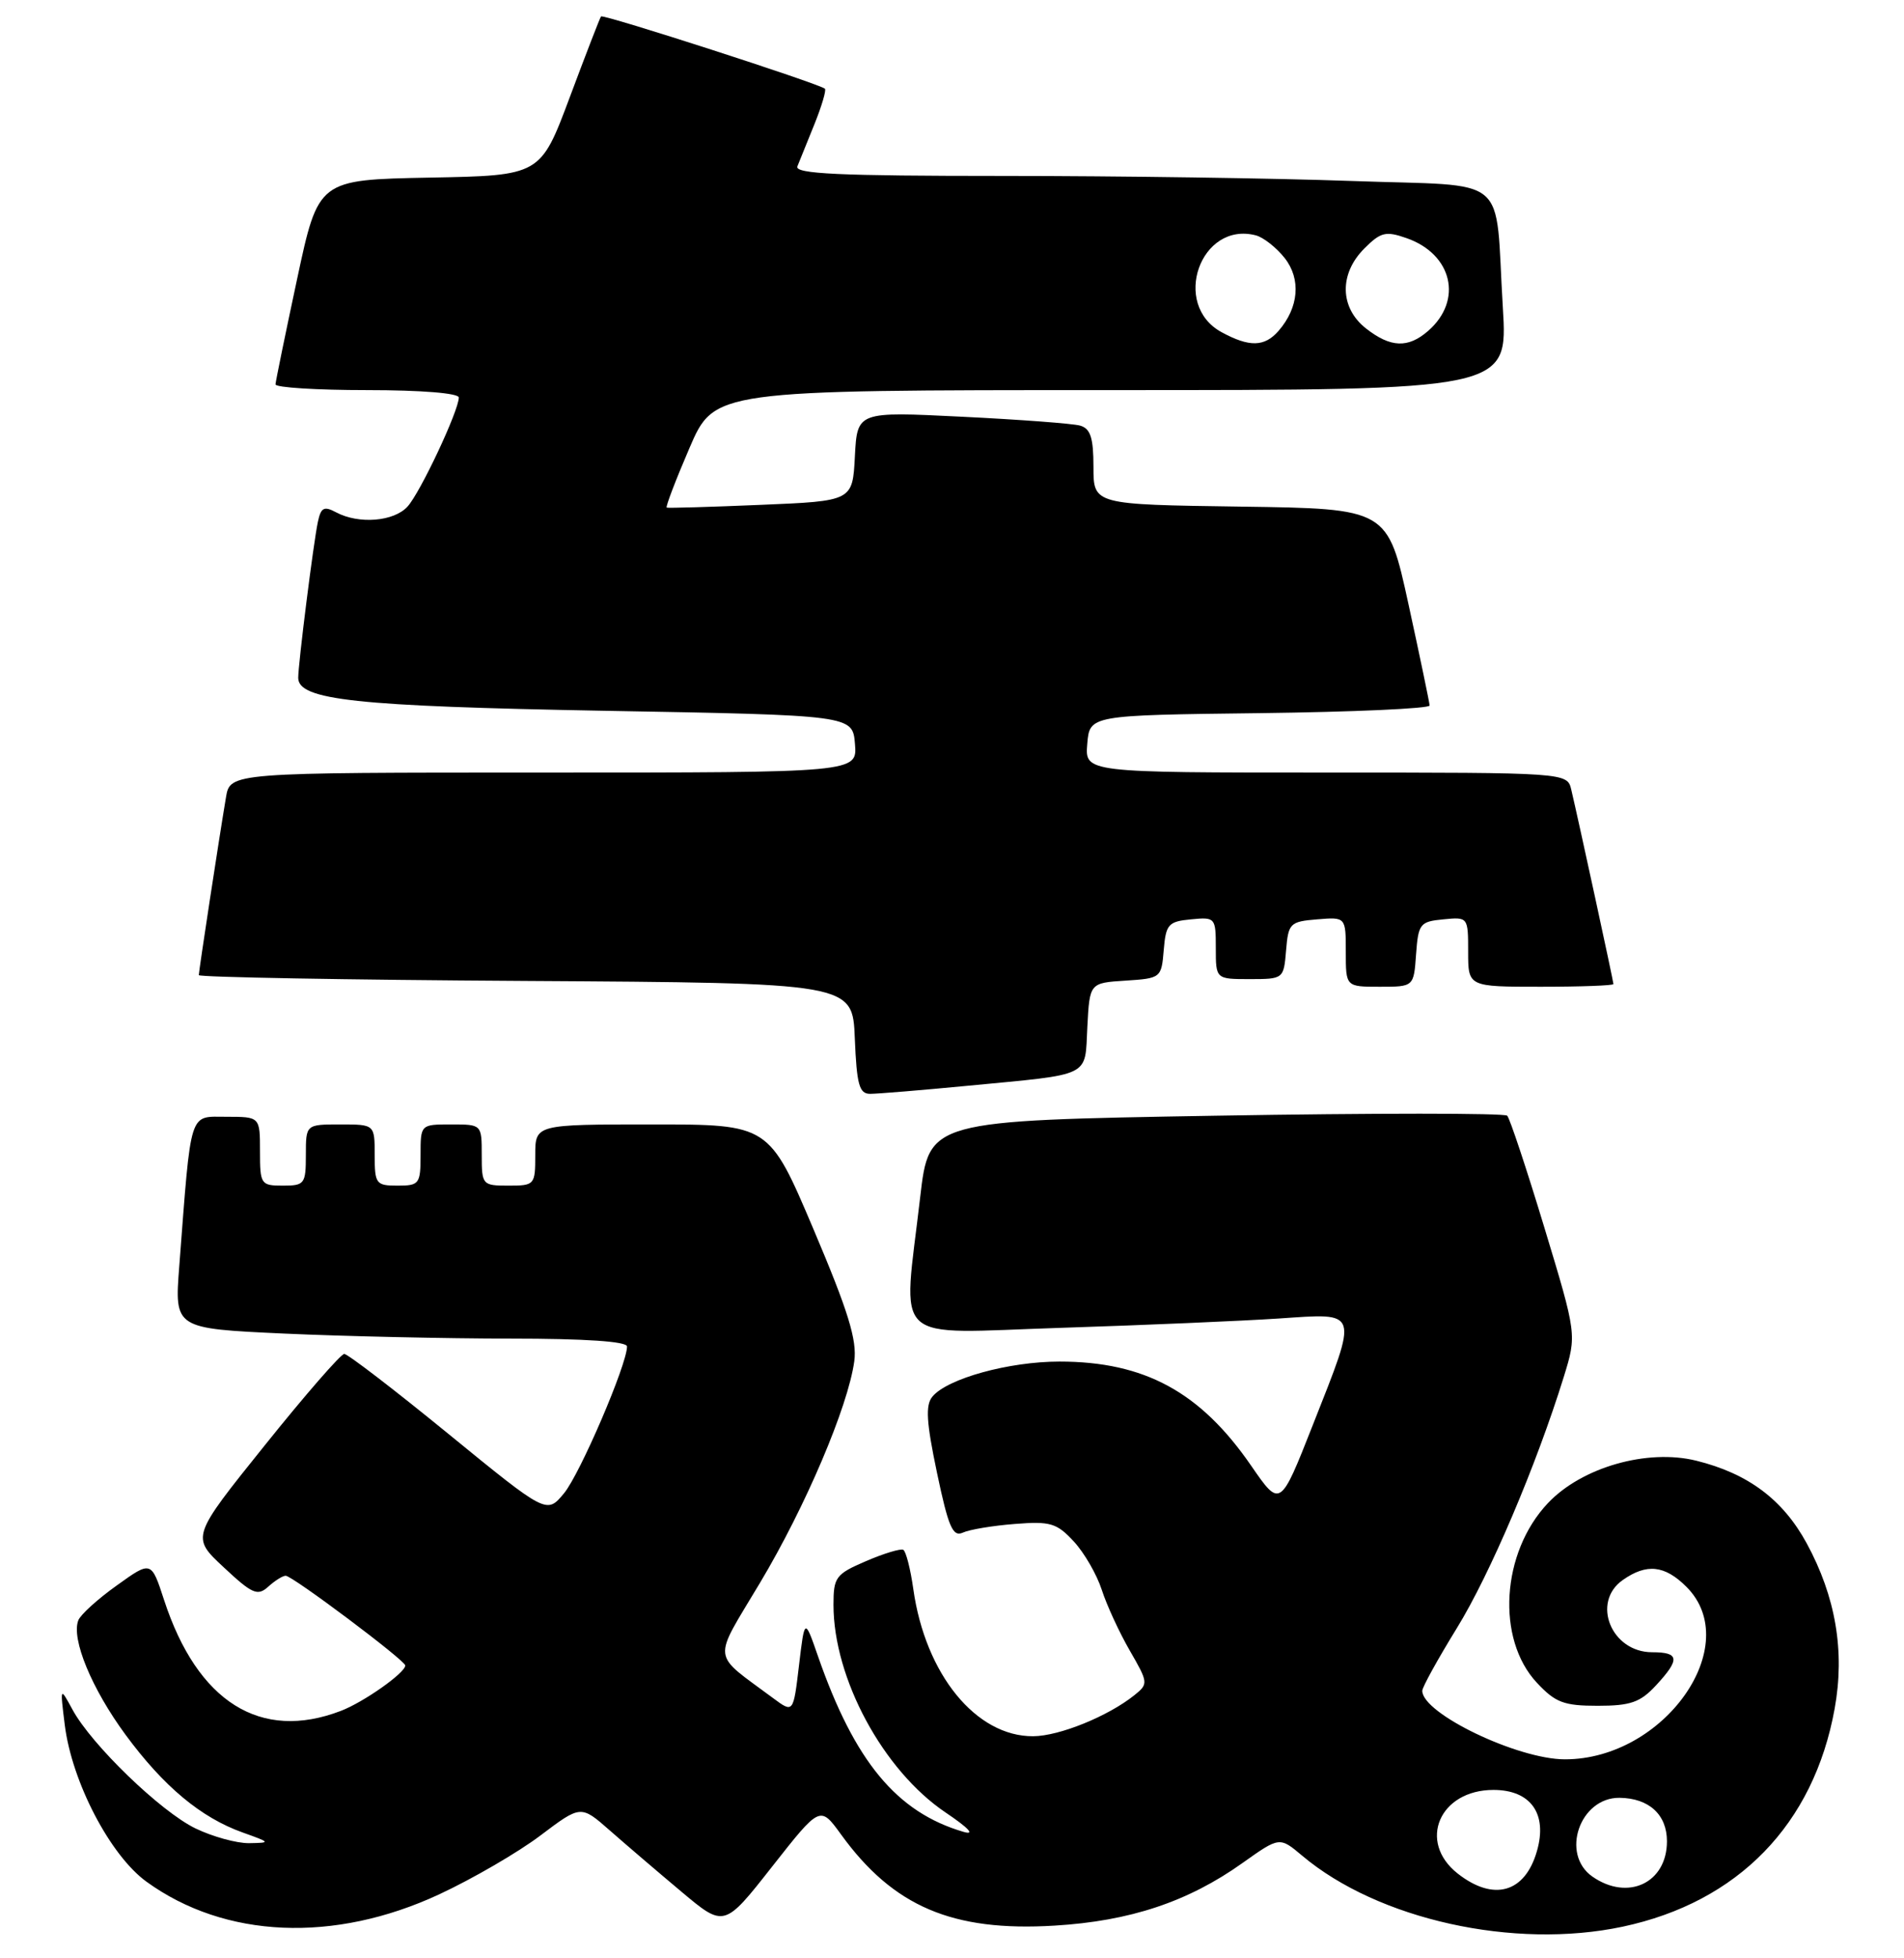 <?xml version="1.0" encoding="UTF-8" standalone="no"?>
<!DOCTYPE svg PUBLIC "-//W3C//DTD SVG 1.1//EN" "http://www.w3.org/Graphics/SVG/1.1/DTD/svg11.dtd" >
<svg xmlns="http://www.w3.org/2000/svg" xmlns:xlink="http://www.w3.org/1999/xlink" version="1.1" viewBox="0 0 249 256">
 <g >
 <path fill="currentColor"
d=" M 212.20 251.88 C 227.30 248.67 237.19 238.51 239.93 223.38 C 241.29 215.90 240.07 208.74 236.27 201.75 C 233.16 196.04 228.62 192.64 221.84 190.96 C 215.42 189.37 206.85 191.82 202.42 196.52 C 196.33 202.97 195.64 214.27 200.99 219.99 C 203.41 222.58 204.51 223.00 208.95 223.00 C 213.23 223.00 214.51 222.55 216.55 220.35 C 219.74 216.91 219.64 216.00 216.06 216.00 C 210.72 216.00 208.07 209.47 212.22 206.56 C 215.35 204.36 217.71 204.62 220.55 207.45 C 228.17 215.08 217.66 230.00 204.66 230.00 C 198.47 230.00 186.00 224.01 186.00 221.04 C 186.00 220.57 188.03 216.90 190.51 212.87 C 194.85 205.84 200.92 191.57 204.51 179.99 C 206.21 174.48 206.21 174.48 201.97 160.49 C 199.64 152.80 197.45 146.21 197.11 145.86 C 196.78 145.51 179.62 145.51 159.00 145.86 C 121.50 146.50 121.50 146.50 120.34 156.50 C 118.08 176.10 116.15 174.31 138.75 173.59 C 149.61 173.24 162.44 172.69 167.25 172.37 C 177.86 171.66 177.68 171.09 171.68 186.31 C 167.42 197.12 167.42 197.12 163.62 191.61 C 156.98 181.97 149.68 178.00 138.55 178.00 C 131.95 178.00 123.89 180.22 121.94 182.58 C 121.01 183.69 121.14 185.90 122.54 192.55 C 124.03 199.64 124.60 200.96 125.92 200.36 C 126.79 199.96 129.85 199.45 132.71 199.23 C 137.36 198.86 138.20 199.11 140.42 201.51 C 141.79 202.98 143.44 205.84 144.09 207.85 C 144.74 209.86 146.39 213.43 147.76 215.80 C 150.17 219.97 150.19 220.14 148.37 221.60 C 144.94 224.36 138.54 226.96 135.12 226.98 C 127.65 227.03 121.01 218.89 119.44 207.74 C 119.07 205.12 118.48 202.81 118.13 202.61 C 117.79 202.42 115.59 203.08 113.25 204.09 C 109.29 205.79 109.00 206.19 109.00 209.80 C 109.00 219.42 115.49 231.45 123.66 236.95 C 126.70 239.00 127.57 239.94 126.00 239.48 C 117.27 236.92 111.76 230.28 106.97 216.51 C 105.23 211.50 105.23 211.50 104.49 217.73 C 103.75 223.96 103.75 223.96 101.12 222.01 C 92.95 215.93 93.12 217.43 99.40 206.91 C 105.34 196.98 110.91 183.88 111.72 177.96 C 112.10 175.20 110.93 171.41 106.39 160.71 C 100.57 147.00 100.57 147.00 85.29 147.00 C 70.00 147.00 70.00 147.00 70.00 151.00 C 70.00 154.90 69.92 155.00 66.50 155.00 C 63.08 155.00 63.00 154.90 63.00 151.00 C 63.00 147.00 63.00 147.00 59.00 147.00 C 55.00 147.00 55.00 147.00 55.00 151.00 C 55.00 154.78 54.83 155.00 52.00 155.00 C 49.17 155.00 49.00 154.78 49.00 151.00 C 49.00 147.00 49.00 147.00 44.50 147.00 C 40.00 147.00 40.00 147.00 40.00 151.00 C 40.00 154.78 39.83 155.00 37.00 155.00 C 34.11 155.00 34.00 154.83 34.00 150.50 C 34.00 146.00 34.00 146.00 29.60 146.00 C 24.66 146.00 25.03 144.83 23.44 165.59 C 22.82 173.68 22.82 173.68 37.16 174.34 C 45.05 174.70 58.36 174.99 66.75 175.00 C 76.57 175.00 82.00 175.37 82.00 176.03 C 82.00 178.38 75.85 192.70 73.76 195.22 C 71.50 197.95 71.50 197.95 58.66 187.47 C 51.61 181.71 45.47 177.00 45.02 177.00 C 44.58 177.00 39.89 182.38 34.61 188.97 C 25.00 200.93 25.00 200.93 29.25 204.89 C 32.99 208.39 33.69 208.69 35.08 207.43 C 35.95 206.64 36.97 206.00 37.36 206.00 C 38.24 206.00 53.00 217.07 53.00 217.73 C 53.00 218.69 47.56 222.53 44.57 223.67 C 34.07 227.69 25.82 222.51 21.46 209.18 C 19.78 204.03 19.78 204.03 15.27 207.27 C 12.78 209.04 10.52 211.10 10.24 211.83 C 9.30 214.26 11.98 220.75 16.42 226.79 C 21.41 233.56 26.28 237.62 31.75 239.57 C 35.41 240.88 35.43 240.91 32.57 240.96 C 30.95 240.98 27.80 240.11 25.56 239.03 C 21.02 236.83 11.98 228.11 9.48 223.50 C 7.85 220.50 7.85 220.50 8.47 225.50 C 9.40 232.96 14.41 242.56 19.16 246.00 C 29.42 253.43 43.69 254.04 57.44 247.65 C 61.80 245.62 67.76 242.16 70.67 239.96 C 75.96 235.97 75.96 235.97 79.73 239.28 C 81.80 241.10 86.02 244.71 89.11 247.30 C 94.71 252.00 94.71 252.00 100.98 244.02 C 107.25 236.05 107.25 236.05 109.98 239.81 C 116.81 249.24 124.55 252.55 137.90 251.74 C 147.78 251.15 155.38 248.62 162.51 243.54 C 167.34 240.11 167.34 240.11 170.31 242.61 C 180.24 250.96 198.00 254.89 212.20 251.88 Z  M 126.50 141.95 C 142.98 140.37 141.85 140.92 142.20 134.24 C 142.50 128.50 142.50 128.50 147.19 128.20 C 151.82 127.90 151.89 127.84 152.19 124.20 C 152.47 120.83 152.79 120.47 155.75 120.19 C 158.93 119.88 159.00 119.95 159.00 123.94 C 159.00 128.00 159.00 128.00 163.44 128.00 C 167.85 128.00 167.88 127.97 168.19 124.25 C 168.48 120.70 168.70 120.48 172.25 120.19 C 176.00 119.88 176.00 119.88 176.00 124.44 C 176.00 129.00 176.00 129.00 180.44 129.00 C 184.89 129.00 184.89 129.00 185.19 124.75 C 185.48 120.76 185.70 120.48 188.75 120.19 C 191.99 119.87 192.00 119.89 192.00 124.44 C 192.00 129.00 192.00 129.00 201.50 129.00 C 206.72 129.00 211.00 128.84 211.00 128.65 C 211.00 128.29 206.45 107.31 205.49 103.25 C 204.96 101.00 204.96 101.00 173.42 101.00 C 141.88 101.00 141.88 101.00 142.19 97.25 C 142.50 93.50 142.50 93.50 164.75 93.23 C 176.99 93.08 186.98 92.63 186.96 92.23 C 186.94 91.83 185.70 85.88 184.20 79.00 C 181.47 66.50 181.47 66.50 162.23 66.23 C 143.00 65.96 143.00 65.96 143.00 61.05 C 143.00 57.22 142.61 56.03 141.25 55.64 C 140.29 55.37 133.34 54.85 125.80 54.48 C 112.11 53.80 112.11 53.80 111.80 59.65 C 111.50 65.50 111.50 65.50 99.50 66.00 C 92.90 66.28 87.36 66.44 87.19 66.36 C 87.02 66.28 88.35 62.79 90.15 58.61 C 93.42 51.00 93.42 51.00 145.31 51.00 C 197.19 51.00 197.19 51.00 196.54 40.25 C 195.45 22.42 197.83 24.42 176.79 23.66 C 166.83 23.30 146.33 23.00 131.23 23.00 C 109.68 23.00 103.89 22.73 104.28 21.75 C 104.56 21.06 105.56 18.57 106.52 16.21 C 107.47 13.85 108.08 11.77 107.88 11.60 C 107.09 10.92 78.86 1.81 78.60 2.15 C 78.45 2.34 76.61 7.10 74.51 12.72 C 70.68 22.95 70.68 22.95 56.16 23.22 C 41.63 23.50 41.63 23.50 38.85 36.50 C 37.32 43.65 36.05 49.84 36.03 50.25 C 36.02 50.66 41.40 51.00 48.00 51.00 C 55.10 51.00 60.00 51.40 60.00 51.97 C 60.00 53.68 54.98 64.37 53.30 66.22 C 51.52 68.19 46.92 68.56 43.96 66.98 C 42.37 66.13 41.97 66.34 41.57 68.23 C 40.99 70.95 39.00 86.78 39.00 88.61 C 39.00 91.52 46.55 92.33 79.00 92.92 C 111.50 93.50 111.50 93.50 111.81 97.25 C 112.12 101.00 112.12 101.00 71.11 101.00 C 30.09 101.00 30.09 101.00 29.55 104.25 C 28.62 109.78 26.00 126.95 26.00 127.48 C 26.00 127.75 45.24 128.10 68.75 128.24 C 111.50 128.50 111.50 128.50 111.79 135.75 C 112.04 141.80 112.37 143.00 113.79 143.00 C 114.73 143.00 120.45 142.53 126.50 141.95 Z  M 190.63 244.93 C 185.35 240.77 188.25 234.00 195.31 234.00 C 200.18 234.00 202.40 237.11 201.00 241.98 C 199.44 247.46 195.33 248.62 190.63 244.93 Z  M 208.25 245.33 C 204.04 242.39 206.60 234.97 211.81 235.03 C 215.65 235.08 218.00 237.23 218.00 240.71 C 218.00 246.16 212.90 248.57 208.25 245.33 Z  M 159.76 43.43 C 153.12 39.83 156.99 28.88 164.24 30.77 C 165.23 31.03 166.93 32.37 168.01 33.74 C 170.17 36.49 169.86 40.20 167.21 43.25 C 165.38 45.36 163.40 45.41 159.76 43.43 Z  M 178.63 42.93 C 175.20 40.23 175.11 35.79 178.43 32.48 C 180.57 30.34 181.22 30.18 183.94 31.13 C 189.94 33.22 191.35 39.26 186.78 43.25 C 184.15 45.55 181.85 45.46 178.63 42.93 Z "/>
</g>
</svg>